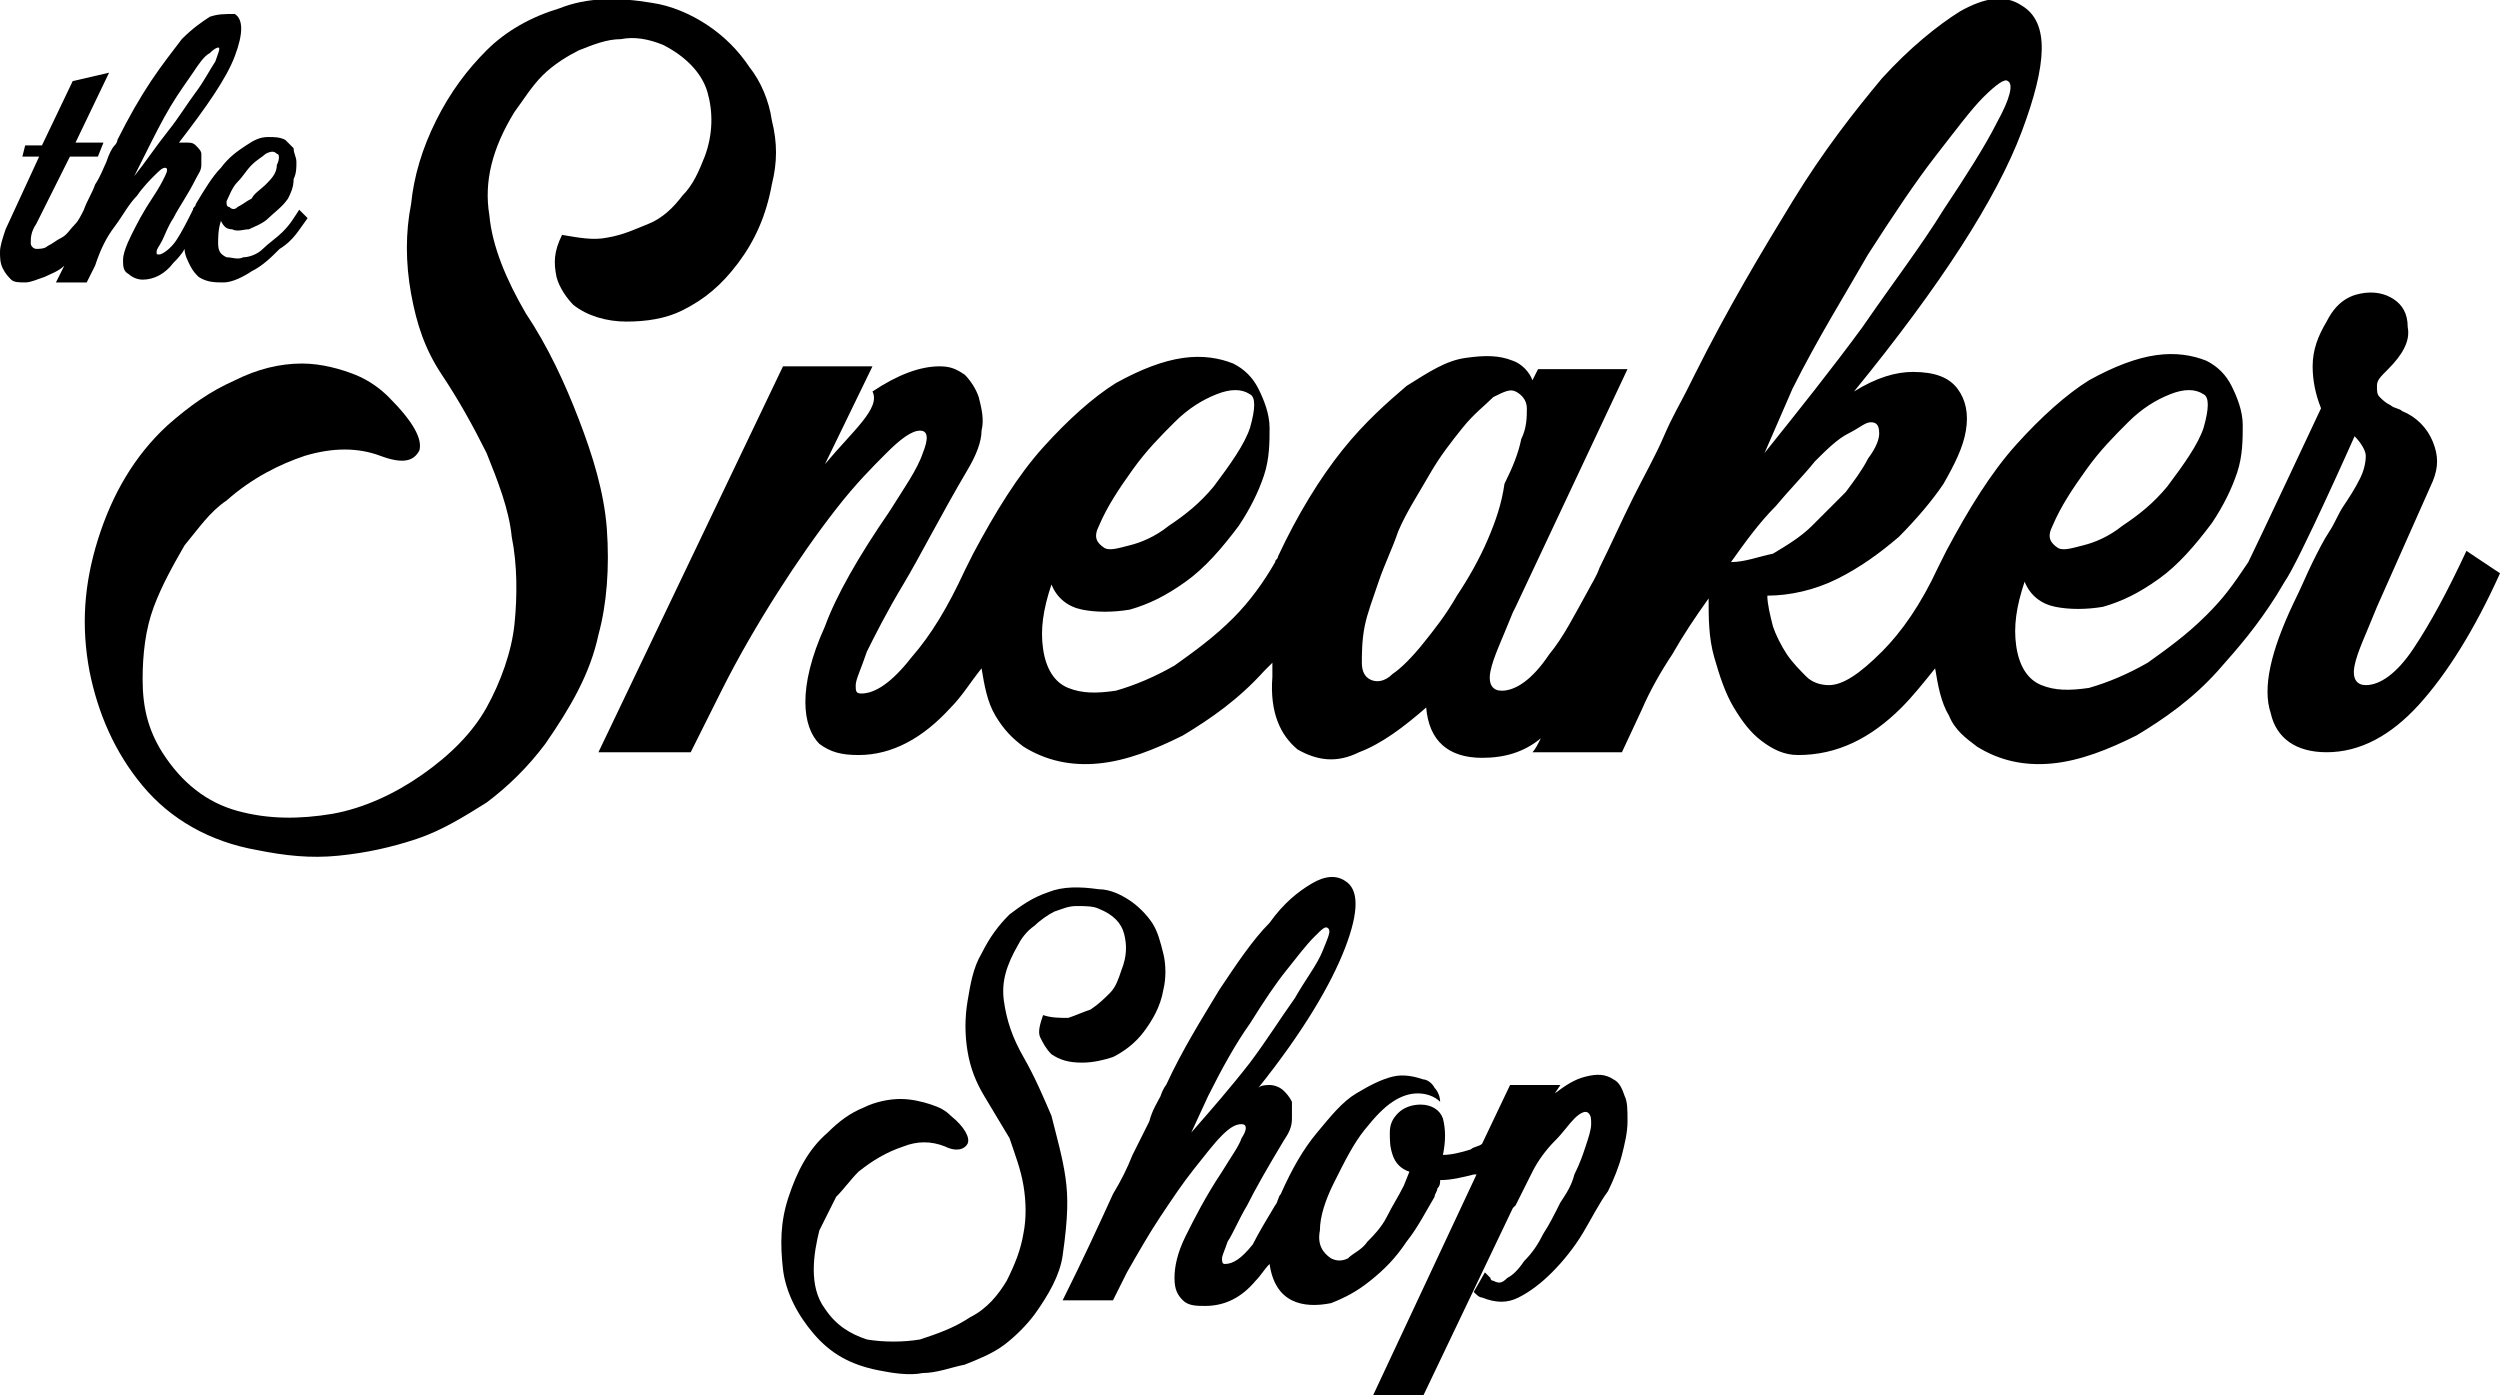 <?xml version="1.0" encoding="utf-8"?>
<!-- Generator: Adobe Illustrator 24.3.0, SVG Export Plug-In . SVG Version: 6.00 Build 0)  -->
<svg version="1.1" id="Livello_1" xmlns="http://www.w3.org/2000/svg" xmlns:xlink="http://www.w3.org/1999/xlink" x="0px" y="0px"
	 viewBox="0 0 89.4 49.9" style="enable-background:new 0 0 89.4 49.9;" xml:space="preserve">
<g>
	<path d="M21.7,18.9c-0.1-1.3-0.5-2.6-1-3.9s-1.1-2.6-1.9-3.8c-0.7-1.2-1.2-2.4-1.3-3.5c-0.2-1.2,0.1-2.4,0.9-3.7
		c0.3-0.4,0.6-0.9,1-1.3s0.9-0.7,1.3-0.9c0.5-0.2,1-0.4,1.5-0.4c0.5-0.1,1,0,1.5,0.2c0.8,0.4,1.4,1,1.6,1.7c0.2,0.7,0.2,1.5-0.1,2.3
		c-0.2,0.5-0.4,1-0.8,1.4c-0.3,0.4-0.7,0.8-1.2,1c-0.5,0.2-0.9,0.4-1.5,0.5c-0.5,0.1-1,0-1.6-0.1c-0.3,0.6-0.3,1-0.2,1.5
		c0.1,0.4,0.4,0.8,0.6,1c0.5,0.4,1.2,0.6,1.9,0.6c0.7,0,1.4-0.1,2-0.4c0.8-0.4,1.4-0.9,2-1.7s1-1.7,1.2-2.8c0.2-0.8,0.2-1.5,0-2.3
		c-0.1-0.7-0.4-1.4-0.8-1.9c-0.4-0.6-0.9-1.1-1.5-1.5s-1.3-0.7-2-0.8C22.1-0.1,21-0.1,20,0.3c-1,0.3-1.9,0.8-2.6,1.5
		s-1.3,1.5-1.8,2.5s-0.8,2-0.9,3c-0.2,1-0.2,2.1,0,3.2s0.5,2,1.1,2.9s1.1,1.8,1.6,2.8c0.4,1,0.8,2,0.9,3c0.2,1,0.2,2.1,0.1,3.1
		s-0.5,2.1-1,3s-1.3,1.7-2.3,2.4c-1,0.7-2.1,1.2-3.2,1.4c-1.2,0.2-2.3,0.2-3.4-0.1c-1.1-0.3-2-1-2.7-2.1c-0.5-0.8-0.7-1.6-0.7-2.6
		c0-0.9,0.1-1.8,0.4-2.6c0.3-0.8,0.7-1.5,1.1-2.2c0.5-0.6,0.9-1.2,1.5-1.6c0.9-0.8,1.9-1.3,2.8-1.6c1-0.3,1.9-0.3,2.7,0
		c0.8,0.3,1.2,0.2,1.4-0.2c0.1-0.4-0.2-1-1.1-1.9c-0.3-0.3-0.7-0.6-1.2-0.8S11.5,13,10.8,13c-0.8,0-1.6,0.2-2.4,0.6
		C7.5,14,6.8,14.5,6,15.2c-1.2,1.1-2,2.5-2.5,4.1S2.9,22.4,3.2,24c0.3,1.5,0.9,2.9,1.9,4.1s2.4,2,4.1,2.3c1,0.2,1.9,0.3,2.9,0.2
		c1-0.1,1.9-0.3,2.8-0.6c0.9-0.3,1.7-0.8,2.5-1.3c0.8-0.6,1.5-1.3,2.1-2.1c0.9-1.3,1.6-2.5,1.9-3.9C21.7,21.6,21.8,20.3,21.7,18.9z"
		/>
	<path d="M88.2,19.7c-0.7,1.5-1.3,2.6-1.9,3.5c-0.6,0.9-1.2,1.3-1.7,1.3c-0.3,0-0.5-0.2-0.4-0.7s0.4-1.1,0.8-2.1l2-4.5
		c0.2-0.5,0.2-0.9,0-1.4c-0.2-0.5-0.6-0.9-1.1-1.1c-0.1-0.1-0.3-0.1-0.4-0.2c-0.2-0.1-0.3-0.2-0.4-0.3C85,14.1,85,14,85,13.8
		s0.1-0.3,0.4-0.6c0.5-0.5,0.8-1,0.7-1.5c0-0.5-0.2-0.8-0.5-1s-0.7-0.3-1.2-0.2s-0.9,0.4-1.2,1c-0.3,0.5-0.5,1-0.5,1.6
		c0,0.5,0.1,1,0.3,1.5c0,0-2.3,4.9-2.6,5.5c-0.6,0.9-0.9,1.3-1.5,1.9c-0.7,0.7-1.4,1.2-2.1,1.7c-0.7,0.4-1.4,0.7-2.1,0.9
		c-0.7,0.1-1.2,0.1-1.7-0.1s-0.8-0.7-0.9-1.4c-0.1-0.7,0-1.4,0.3-2.3c0.2,0.5,0.6,0.8,1.1,0.9s1.1,0.1,1.7,0c0.7-0.2,1.3-0.5,2-1
		s1.3-1.2,1.9-2c0.4-0.6,0.7-1.2,0.9-1.8c0.2-0.6,0.2-1.2,0.2-1.7c0-0.5-0.2-1-0.4-1.4s-0.5-0.7-0.9-0.9c-0.5-0.2-1.1-0.3-1.8-0.2
		s-1.5,0.4-2.4,0.9c-0.8,0.5-1.7,1.3-2.6,2.3c-0.9,1-1.7,2.3-2.5,3.8c-0.1,0.2-0.2,0.4-0.3,0.6c-0.6,1.3-1.3,2.3-2,3
		c-0.8,0.8-1.4,1.2-1.9,1.2c-0.3,0-0.6-0.1-0.8-0.3c-0.2-0.2-0.5-0.5-0.7-0.8c-0.2-0.3-0.4-0.7-0.5-1c-0.1-0.4-0.2-0.8-0.2-1.1
		c0.8,0,1.7-0.2,2.5-0.6s1.5-0.9,2.2-1.5c0.6-0.6,1.2-1.3,1.6-1.9c0.4-0.7,0.7-1.3,0.8-1.9c0.1-0.6,0-1.1-0.3-1.5s-0.8-0.6-1.6-0.6
		c-0.6,0-1.3,0.2-2.1,0.7c3.1-3.8,5.1-6.9,6-9.3c0.9-2.4,1-3.9,0-4.5c-0.6-0.4-1.3-0.3-2.2,0.2c-0.8,0.5-1.8,1.3-2.8,2.4
		c-1,1.2-2.1,2.6-3.2,4.4C63,9,61.8,11,60.6,13.4c0,0-0.1,0.2-0.3,0.6c-0.2,0.4-0.5,0.9-0.8,1.6c-0.3,0.7-0.7,1.4-1.1,2.2
		c-0.4,0.8-0.8,1.7-1.2,2.5c-0.1,0.3-0.3,0.6-0.4,0.8c-0.5,0.9-0.9,1.7-1.4,2.3c-0.6,0.9-1.2,1.3-1.7,1.3c-0.3,0-0.5-0.2-0.4-0.7
		s0.4-1.1,0.8-2.1l0.1-0.2l4-8.5H55l-0.2,0.4c-0.1-0.3-0.4-0.6-0.7-0.7c-0.5-0.2-1-0.2-1.7-0.1c-0.7,0.1-1.3,0.5-2.1,1
		c-0.7,0.6-1.5,1.3-2.3,2.3s-1.6,2.3-2.3,3.8c0,0.1-0.1,0.1-0.1,0.2c-0.4,0.7-0.9,1.4-1.5,2c-0.7,0.7-1.4,1.2-2.1,1.7
		c-0.7,0.4-1.4,0.7-2.1,0.9c-0.7,0.1-1.2,0.1-1.7-0.1s-0.8-0.7-0.9-1.4c-0.1-0.7,0-1.4,0.3-2.3c0.2,0.5,0.6,0.8,1.1,0.9
		s1.1,0.1,1.7,0c0.7-0.2,1.3-0.5,2-1s1.3-1.2,1.9-2c0.4-0.6,0.7-1.2,0.9-1.8c0.2-0.6,0.2-1.2,0.2-1.7c0-0.5-0.2-1-0.4-1.4
		c-0.2-0.4-0.5-0.7-0.9-0.9c-0.5-0.2-1.1-0.3-1.8-0.2c-0.7,0.1-1.5,0.4-2.4,0.9c-0.8,0.5-1.7,1.3-2.6,2.3s-1.7,2.3-2.5,3.8
		c-0.1,0.2-0.2,0.4-0.3,0.6c-0.6,1.3-1.2,2.3-1.9,3.1c-0.7,0.9-1.3,1.3-1.8,1.3c-0.2,0-0.2-0.1-0.2-0.3c0-0.2,0.2-0.6,0.4-1.2
		c0.3-0.6,0.7-1.4,1.3-2.4c0.6-1,1.3-2.4,2.3-4.1c0.3-0.5,0.5-1,0.5-1.4c0.1-0.4,0-0.8-0.1-1.2c-0.1-0.3-0.3-0.6-0.5-0.8
		c-0.3-0.2-0.5-0.3-0.9-0.3c-0.7,0-1.5,0.3-2.4,0.9c0.3,0.6-0.7,1.4-1.7,2.6l1.7-3.5H28l-6.6,13.8h3.3l1.1-2.2
		c0.6-1.2,1.3-2.4,2-3.5s1.4-2.1,2.1-3s1.3-1.5,1.8-2c0.5-0.5,0.9-0.8,1.2-0.8c0.3,0,0.3,0.3,0.1,0.8c-0.2,0.6-0.7,1.3-1.2,2.1
		c-1.1,1.6-1.9,3-2.3,4.1c-0.5,1.1-0.7,2-0.7,2.7s0.2,1.2,0.5,1.5c0.4,0.3,0.8,0.4,1.4,0.4c1.2,0,2.3-0.6,3.3-1.7
		c0.4-0.4,0.7-0.9,1.1-1.4l0,0c0.1,0.6,0.2,1.2,0.5,1.7s0.6,0.8,1,1.1c0.8,0.5,1.7,0.7,2.7,0.6s2-0.5,3-1c1-0.6,2-1.3,2.9-2.3
		c0.1-0.1,0.2-0.2,0.3-0.3c0,0.2,0,0.3,0,0.5c-0.1,1.3,0.3,2.1,0.9,2.6c0.7,0.4,1.4,0.5,2.2,0.1c0.8-0.3,1.6-0.9,2.4-1.6
		c0.1,1.2,0.8,1.8,2,1.8c0.8,0,1.5-0.2,2.1-0.7c-0.1,0.2-0.2,0.4-0.3,0.5H58l0.7-1.5c0.3-0.7,0.7-1.4,1.1-2c0.4-0.7,0.8-1.3,1.3-2
		c0,0.7,0,1.4,0.2,2.1s0.4,1.3,0.7,1.8c0.3,0.5,0.6,0.9,1,1.2c0.4,0.3,0.8,0.5,1.3,0.5c1.4,0,2.6-0.6,3.7-1.7
		c0.4-0.4,0.8-0.9,1.2-1.4l0,0c0.1,0.6,0.2,1.2,0.5,1.7c0.2,0.5,0.6,0.8,1,1.1c0.8,0.5,1.7,0.7,2.7,0.6s2-0.5,3-1
		c1-0.6,2-1.3,2.9-2.3c0.8-0.9,1.4-1.6,2.1-2.7l0.3-0.5c0.5-0.7,2.5-5.2,2.5-5.2c0.2,0.2,0.4,0.5,0.4,0.7c0,0.3-0.1,0.6-0.2,0.8
		c-0.2,0.4-0.4,0.7-0.6,1c-0.2,0.3-0.3,0.6-0.5,0.9s-0.4,0.7-0.6,1.1c-0.2,0.4-0.4,0.9-0.7,1.5c-0.8,1.7-1.1,3-0.8,3.9
		c0.2,0.9,0.9,1.4,2,1.4c1.2,0,2.3-0.6,3.3-1.7s2-2.7,2.9-4.7L88.2,19.7z M73.4,18.8c0.3-0.7,0.7-1.3,1.2-2s1-1.2,1.5-1.7
		c0.5-0.5,1-0.8,1.5-1s0.9-0.2,1.2,0c0.2,0.1,0.2,0.5,0,1.2c-0.2,0.6-0.7,1.3-1.3,2.1c-0.5,0.6-1,1-1.6,1.4c-0.5,0.4-1,0.6-1.4,0.7
		s-0.7,0.2-0.9,0.1C73.3,19.4,73.2,19.2,73.4,18.8z M39.3,18.8c0.3-0.7,0.7-1.3,1.2-2s1-1.2,1.5-1.7c0.5-0.5,1-0.8,1.5-1
		s0.9-0.2,1.2,0c0.2,0.1,0.2,0.5,0,1.2c-0.2,0.6-0.7,1.3-1.3,2.1c-0.5,0.6-1,1-1.6,1.4c-0.5,0.4-1,0.6-1.4,0.7s-0.7,0.2-0.9,0.1
		C39.2,19.4,39.1,19.2,39.3,18.8z M53.2,19.3c-0.3,0.7-0.7,1.4-1.1,2c-0.4,0.7-0.8,1.2-1.2,1.7c-0.4,0.5-0.8,0.9-1.1,1.1
		c-0.3,0.3-0.6,0.3-0.8,0.2c-0.2-0.1-0.3-0.3-0.3-0.6c0-0.3,0-0.8,0.1-1.3s0.3-1,0.5-1.6s0.5-1.2,0.7-1.8c0.3-0.7,0.7-1.3,1.1-2
		s0.8-1.2,1.2-1.7c0.4-0.5,0.8-0.8,1.1-1.1c0.4-0.2,0.6-0.3,0.8-0.2c0.2,0.1,0.4,0.3,0.4,0.6s0,0.7-0.2,1.1c-0.1,0.5-0.3,1-0.6,1.6
		C53.7,18,53.5,18.6,53.2,19.3z M64.1,13.9c0.9-1.8,1.9-3.4,2.7-4.8c0.9-1.4,1.7-2.6,2.4-3.5s1.3-1.7,1.7-2.1
		c0.5-0.5,0.8-0.7,0.9-0.6C72,3,71.9,3.5,71.4,4.4c-0.4,0.8-1.1,1.9-1.9,3.1c-0.8,1.3-1.8,2.6-2.9,4.2c-1.1,1.5-2.3,3-3.5,4.5
		L64.1,13.9z M61.9,20.1c0.5-0.7,1-1.4,1.6-2c0.5-0.6,1-1.1,1.4-1.6c0.4-0.4,0.8-0.8,1.2-1c0.4-0.2,0.6-0.4,0.8-0.4
		c0.2,0,0.3,0.1,0.3,0.4c0,0.2-0.1,0.5-0.4,0.9c-0.2,0.4-0.5,0.8-0.8,1.2c-0.4,0.4-0.8,0.8-1.2,1.2c-0.4,0.4-0.9,0.7-1.4,1
		C62.9,19.9,62.4,20.1,61.9,20.1z"/>
	<path d="M4.1,8.1C4.4,7.7,4.6,7.3,4.9,7c0.2-0.3,0.5-0.6,0.6-0.7C5.7,6.1,5.8,6,5.9,6C6,6,6,6.1,5.9,6.3C5.8,6.5,5.7,6.7,5.5,7
		C5.1,7.6,4.9,8,4.7,8.4C4.5,8.8,4.4,9.1,4.4,9.3s0,0.4,0.2,0.5C4.7,9.9,4.9,10,5.1,10c0.4,0,0.8-0.2,1.1-0.6
		c0.1-0.1,0.3-0.3,0.4-0.5l0,0c0,0.2,0.1,0.4,0.2,0.6C6.9,9.7,7,9.8,7.1,9.9c0.3,0.2,0.6,0.2,0.9,0.2c0.3,0,0.7-0.2,1-0.4
		c0.4-0.2,0.7-0.5,1-0.8c0.5-0.3,0.7-0.7,1-1.1l-0.3-0.3c-0.2,0.3-0.3,0.5-0.6,0.8C9.9,8.5,9.6,8.7,9.4,8.9C9.2,9.1,8.9,9.2,8.7,9.2
		c-0.2,0.1-0.4,0-0.6,0C7.9,9.1,7.8,9,7.8,8.7c0-0.2,0-0.5,0.1-0.8C8,8.1,8.1,8.2,8.3,8.2c0.2,0.1,0.4,0,0.6,0
		C9.1,8.1,9.4,8,9.6,7.8c0.2-0.2,0.5-0.4,0.7-0.7c0.1-0.2,0.2-0.4,0.2-0.7c0.1-0.2,0.1-0.4,0.1-0.6s-0.1-0.3-0.1-0.5
		c-0.1-0.1-0.2-0.2-0.3-0.3C10,4.9,9.8,4.9,9.6,4.9C9.3,4.9,9.1,5,8.8,5.2C8.5,5.4,8.2,5.6,7.9,6C7.6,6.3,7.3,6.8,7,7.3
		c0,0.1-0.1,0.1-0.1,0.2C6.7,7.9,6.5,8.3,6.3,8.6C6.1,8.9,5.8,9.1,5.7,9.1S5.6,9.1,5.6,9s0.1-0.2,0.2-0.4C5.9,8.4,6,8.1,6.2,7.8
		C6.4,7.4,6.7,7,7,6.4c0.1-0.2,0.2-0.3,0.2-0.5s0-0.3,0-0.4S7.1,5.3,7,5.2C6.9,5.1,6.8,5.1,6.7,5.1s-0.2,0-0.3,0
		c1-1.3,1.7-2.3,2-3.1c0.3-0.8,0.3-1.3,0-1.5c-0.4,0-0.6,0-0.9,0.1C7.2,0.8,6.9,1,6.5,1.4C6.2,1.8,5.8,2.3,5.4,2.9
		C5,3.5,4.6,4.2,4.2,5c0,0,0,0.1-0.1,0.2S3.9,5.5,3.8,5.8C3.7,6,3.6,6.3,3.4,6.6C3.3,6.9,3.1,7.2,3,7.5l0,0C2.9,7.7,2.8,7.9,2.7,8
		C2.5,8.2,2.4,8.4,2.2,8.5S1.9,8.7,1.7,8.8C1.6,8.9,1.4,8.9,1.3,8.9c-0.1,0-0.2-0.1-0.2-0.2c0-0.2,0-0.4,0.2-0.7l1.2-2.4h1l0.2-0.5
		h-1l1.2-2.5L2.6,2.9L1.5,5.2H0.9L0.8,5.6h0.6L0.2,8.2C0.1,8.5,0,8.8,0,9s0,0.4,0.1,0.6C0.2,9.8,0.3,9.9,0.4,10
		c0.1,0.1,0.3,0.1,0.5,0.1S1.3,10,1.6,9.9c0.2-0.1,0.5-0.2,0.7-0.4l0,0C2.2,9.7,2.1,9.9,2,10.1h1.1l0.3-0.6C3.6,8.9,3.8,8.5,4.1,8.1
		z M8.1,7.2C8.2,7,8.3,6.7,8.5,6.5C8.7,6.3,8.8,6.1,9,5.9c0.2-0.2,0.4-0.3,0.5-0.4c0.2-0.1,0.3-0.1,0.4,0c0.1,0,0.1,0.2,0,0.4
		c0,0.3-0.2,0.5-0.4,0.7S9.1,6.9,9,7.1C8.8,7.2,8.7,7.3,8.5,7.4c-0.1,0.1-0.2,0.1-0.3,0C8.1,7.4,8.1,7.3,8.1,7.2z M5.2,5.5
		c0.3-0.6,0.6-1.2,0.9-1.7c0.3-0.5,0.6-0.9,0.8-1.2S7.3,2,7.5,1.9c0.2-0.2,0.3-0.2,0.3-0.2c0.1,0,0,0.2-0.1,0.5
		C7.5,2.5,7.3,2.9,7,3.3S6.4,4.2,6,4.7S5.2,5.8,4.8,6.3L5.2,5.5z"/>
	<path d="M38.1,42.1c-0.1-0.7-0.3-1.4-0.5-2.2c-0.3-0.7-0.6-1.4-1-2.1c-0.4-0.7-0.6-1.3-0.7-2s0.1-1.3,0.5-2
		c0.1-0.2,0.3-0.5,0.6-0.7c0.2-0.2,0.5-0.4,0.7-0.5c0.3-0.1,0.5-0.2,0.8-0.2s0.6,0,0.8,0.1c0.5,0.2,0.8,0.5,0.9,0.9s0.1,0.8-0.1,1.3
		c-0.1,0.3-0.2,0.6-0.4,0.8c-0.2,0.2-0.4,0.4-0.7,0.6c-0.3,0.1-0.5,0.2-0.8,0.3c-0.3,0-0.6,0-0.9-0.1c-0.1,0.3-0.2,0.6-0.1,0.8
		s0.2,0.4,0.4,0.6c0.3,0.2,0.6,0.3,1.1,0.3c0.4,0,0.8-0.1,1.1-0.2c0.4-0.2,0.8-0.5,1.1-0.9c0.3-0.4,0.6-0.9,0.7-1.5
		c0.1-0.4,0.1-0.9,0-1.3c-0.1-0.4-0.2-0.8-0.4-1.1c-0.2-0.3-0.5-0.6-0.8-0.8s-0.7-0.4-1.1-0.4c-0.7-0.1-1.3-0.1-1.8,0.1
		c-0.6,0.2-1,0.5-1.4,0.8c-0.4,0.4-0.7,0.8-1,1.4c-0.3,0.5-0.4,1.1-0.5,1.7c-0.1,0.6-0.1,1.2,0,1.8s0.3,1.1,0.6,1.6
		c0.3,0.5,0.6,1,0.9,1.5c0.2,0.6,0.4,1.1,0.5,1.7c0.1,0.6,0.1,1.2,0,1.7c-0.1,0.6-0.3,1.1-0.6,1.7c-0.3,0.5-0.7,1-1.3,1.3
		c-0.6,0.4-1.2,0.6-1.8,0.8c-0.6,0.1-1.3,0.1-1.9,0c-0.6-0.2-1.1-0.5-1.5-1.1c-0.3-0.4-0.4-0.9-0.4-1.4s0.1-1,0.2-1.4
		c0.2-0.4,0.4-0.8,0.6-1.2c0.3-0.3,0.5-0.6,0.8-0.9c0.5-0.4,1-0.7,1.6-0.9c0.5-0.2,1-0.2,1.5,0c0.4,0.2,0.7,0.1,0.8-0.1
		c0.1-0.2-0.1-0.6-0.6-1c-0.2-0.2-0.4-0.3-0.7-0.4c-0.3-0.1-0.7-0.2-1.1-0.2s-0.9,0.1-1.3,0.3c-0.5,0.2-0.9,0.5-1.3,0.9
		c-0.7,0.6-1.1,1.4-1.4,2.3c-0.3,0.9-0.3,1.7-0.2,2.6c0.1,0.8,0.5,1.6,1.1,2.3s1.3,1.1,2.3,1.3c0.5,0.1,1.1,0.2,1.6,0.1
		c0.5,0,1-0.2,1.5-0.3c0.5-0.2,1-0.4,1.4-0.7s0.8-0.7,1.1-1.1c0.5-0.7,0.9-1.4,1-2.1C38.2,43.5,38.2,42.8,38.1,42.1z"/>
	<path d="M52.7,46.2c0.1,0.1,0.2,0.2,0.3,0.2c0.5,0.2,0.9,0.2,1.3,0s0.8-0.5,1.2-0.9c0.4-0.4,0.8-0.9,1.1-1.4
		c0.3-0.5,0.6-1.1,0.9-1.5c0.2-0.4,0.4-0.9,0.5-1.3c0.1-0.4,0.2-0.8,0.2-1.2s0-0.7-0.1-0.9c-0.1-0.3-0.2-0.5-0.4-0.6
		c-0.3-0.2-0.6-0.2-1-0.1c-0.4,0.1-0.7,0.3-1.1,0.6l0.2-0.3H54l-1,2.1c-0.1,0.1-0.3,0.1-0.4,0.2c-0.3,0.1-0.7,0.2-1,0.2
		c0.1-0.5,0.1-0.9,0-1.3c-0.1-0.3-0.4-0.5-0.8-0.5c-0.3,0-0.6,0.1-0.8,0.3c-0.2,0.2-0.3,0.4-0.3,0.7s0,0.5,0.1,0.8s0.3,0.5,0.6,0.6
		l-0.2,0.5c-0.2,0.4-0.4,0.7-0.6,1.1c-0.2,0.4-0.5,0.7-0.7,0.9c-0.2,0.3-0.5,0.4-0.7,0.6c-0.2,0.1-0.4,0.1-0.6,0
		c-0.3-0.2-0.5-0.5-0.4-1c0-0.5,0.2-1.1,0.5-1.7c0.4-0.8,0.7-1.4,1.1-1.9s0.7-0.8,1-1s0.6-0.3,0.9-0.3s0.6,0.1,0.8,0.3
		c0-0.2-0.1-0.4-0.2-0.5c-0.1-0.2-0.3-0.3-0.4-0.3c-0.3-0.1-0.7-0.2-1.1-0.1c-0.4,0.1-0.8,0.3-1.3,0.6s-0.9,0.8-1.4,1.4
		c-0.5,0.6-0.9,1.3-1.3,2.2c-0.1,0.1-0.1,0.3-0.2,0.4c-0.3,0.5-0.6,1-0.8,1.4c-0.4,0.5-0.7,0.7-1,0.7c-0.1,0-0.1-0.1-0.1-0.2
		c0-0.1,0.1-0.3,0.2-0.6c0.2-0.3,0.4-0.8,0.7-1.3c0.3-0.6,0.7-1.3,1.3-2.3c0.2-0.3,0.3-0.5,0.3-0.8c0-0.2,0-0.5,0-0.6
		c-0.1-0.2-0.2-0.3-0.3-0.4c-0.1-0.1-0.3-0.2-0.5-0.2c-0.1,0-0.3,0-0.4,0.1c1.6-2,2.6-3.7,3.1-5s0.5-2.1,0-2.4
		c-0.3-0.2-0.7-0.2-1.2,0.1c-0.5,0.3-1,0.7-1.5,1.4c-0.6,0.6-1.2,1.5-1.8,2.4c-0.6,1-1.3,2.1-1.9,3.4c0,0-0.1,0.1-0.2,0.4
		c-0.1,0.2-0.3,0.5-0.4,0.9c-0.2,0.4-0.4,0.8-0.6,1.2c-0.2,0.5-0.4,0.9-0.7,1.4c-0.5,1.1-1.1,2.4-1.8,3.8h1.8l0.5-1
		c0.4-0.7,0.8-1.4,1.2-2c0.4-0.6,0.8-1.2,1.2-1.7c0.4-0.5,0.7-0.9,1-1.2s0.5-0.4,0.7-0.4s0.2,0.2,0,0.5c-0.1,0.3-0.4,0.7-0.7,1.2
		c-0.6,0.9-1,1.7-1.3,2.3S42,45.3,42,45.7s0.1,0.6,0.3,0.8c0.2,0.2,0.5,0.2,0.8,0.2c0.7,0,1.3-0.3,1.8-0.9c0.2-0.2,0.3-0.4,0.5-0.6
		l0,0c0.1,0.7,0.4,1.1,0.8,1.3s0.9,0.2,1.4,0.1c0.5-0.2,0.9-0.4,1.4-0.8c0.5-0.4,0.9-0.8,1.3-1.4c0.4-0.5,0.7-1.1,1-1.6
		c0-0.1,0.1-0.2,0.1-0.3c0.1-0.1,0.1-0.2,0.1-0.3c0.4,0,0.8-0.1,1.2-0.2h0.1l-3.7,7.9h1.8l3.2-6.7l0.1-0.1c0.2-0.4,0.4-0.8,0.6-1.2
		s0.5-0.8,0.8-1.1s0.5-0.6,0.7-0.8s0.4-0.3,0.5-0.2s0.1,0.2,0.1,0.4s-0.1,0.5-0.2,0.8s-0.2,0.6-0.4,1c-0.1,0.4-0.3,0.7-0.5,1
		c-0.2,0.4-0.4,0.8-0.6,1.1c-0.2,0.4-0.4,0.7-0.7,1c-0.2,0.3-0.4,0.5-0.6,0.6c-0.2,0.2-0.3,0.2-0.5,0.1c0,0-0.1,0-0.1-0.1
		c0,0,0,0-0.1-0.1l-0.1-0.1L52.7,46.2z M42.6,40.5l0.6-1.3c0.5-1,1-1.9,1.5-2.6c0.5-0.8,0.9-1.4,1.3-1.9s0.7-0.9,1-1.2
		s0.4-0.4,0.5-0.3c0.1,0.1,0,0.3-0.2,0.8s-0.6,1-1,1.7c-0.5,0.7-1,1.5-1.6,2.3C44,38.9,43.3,39.7,42.6,40.5z"/>
</g>
</svg>
